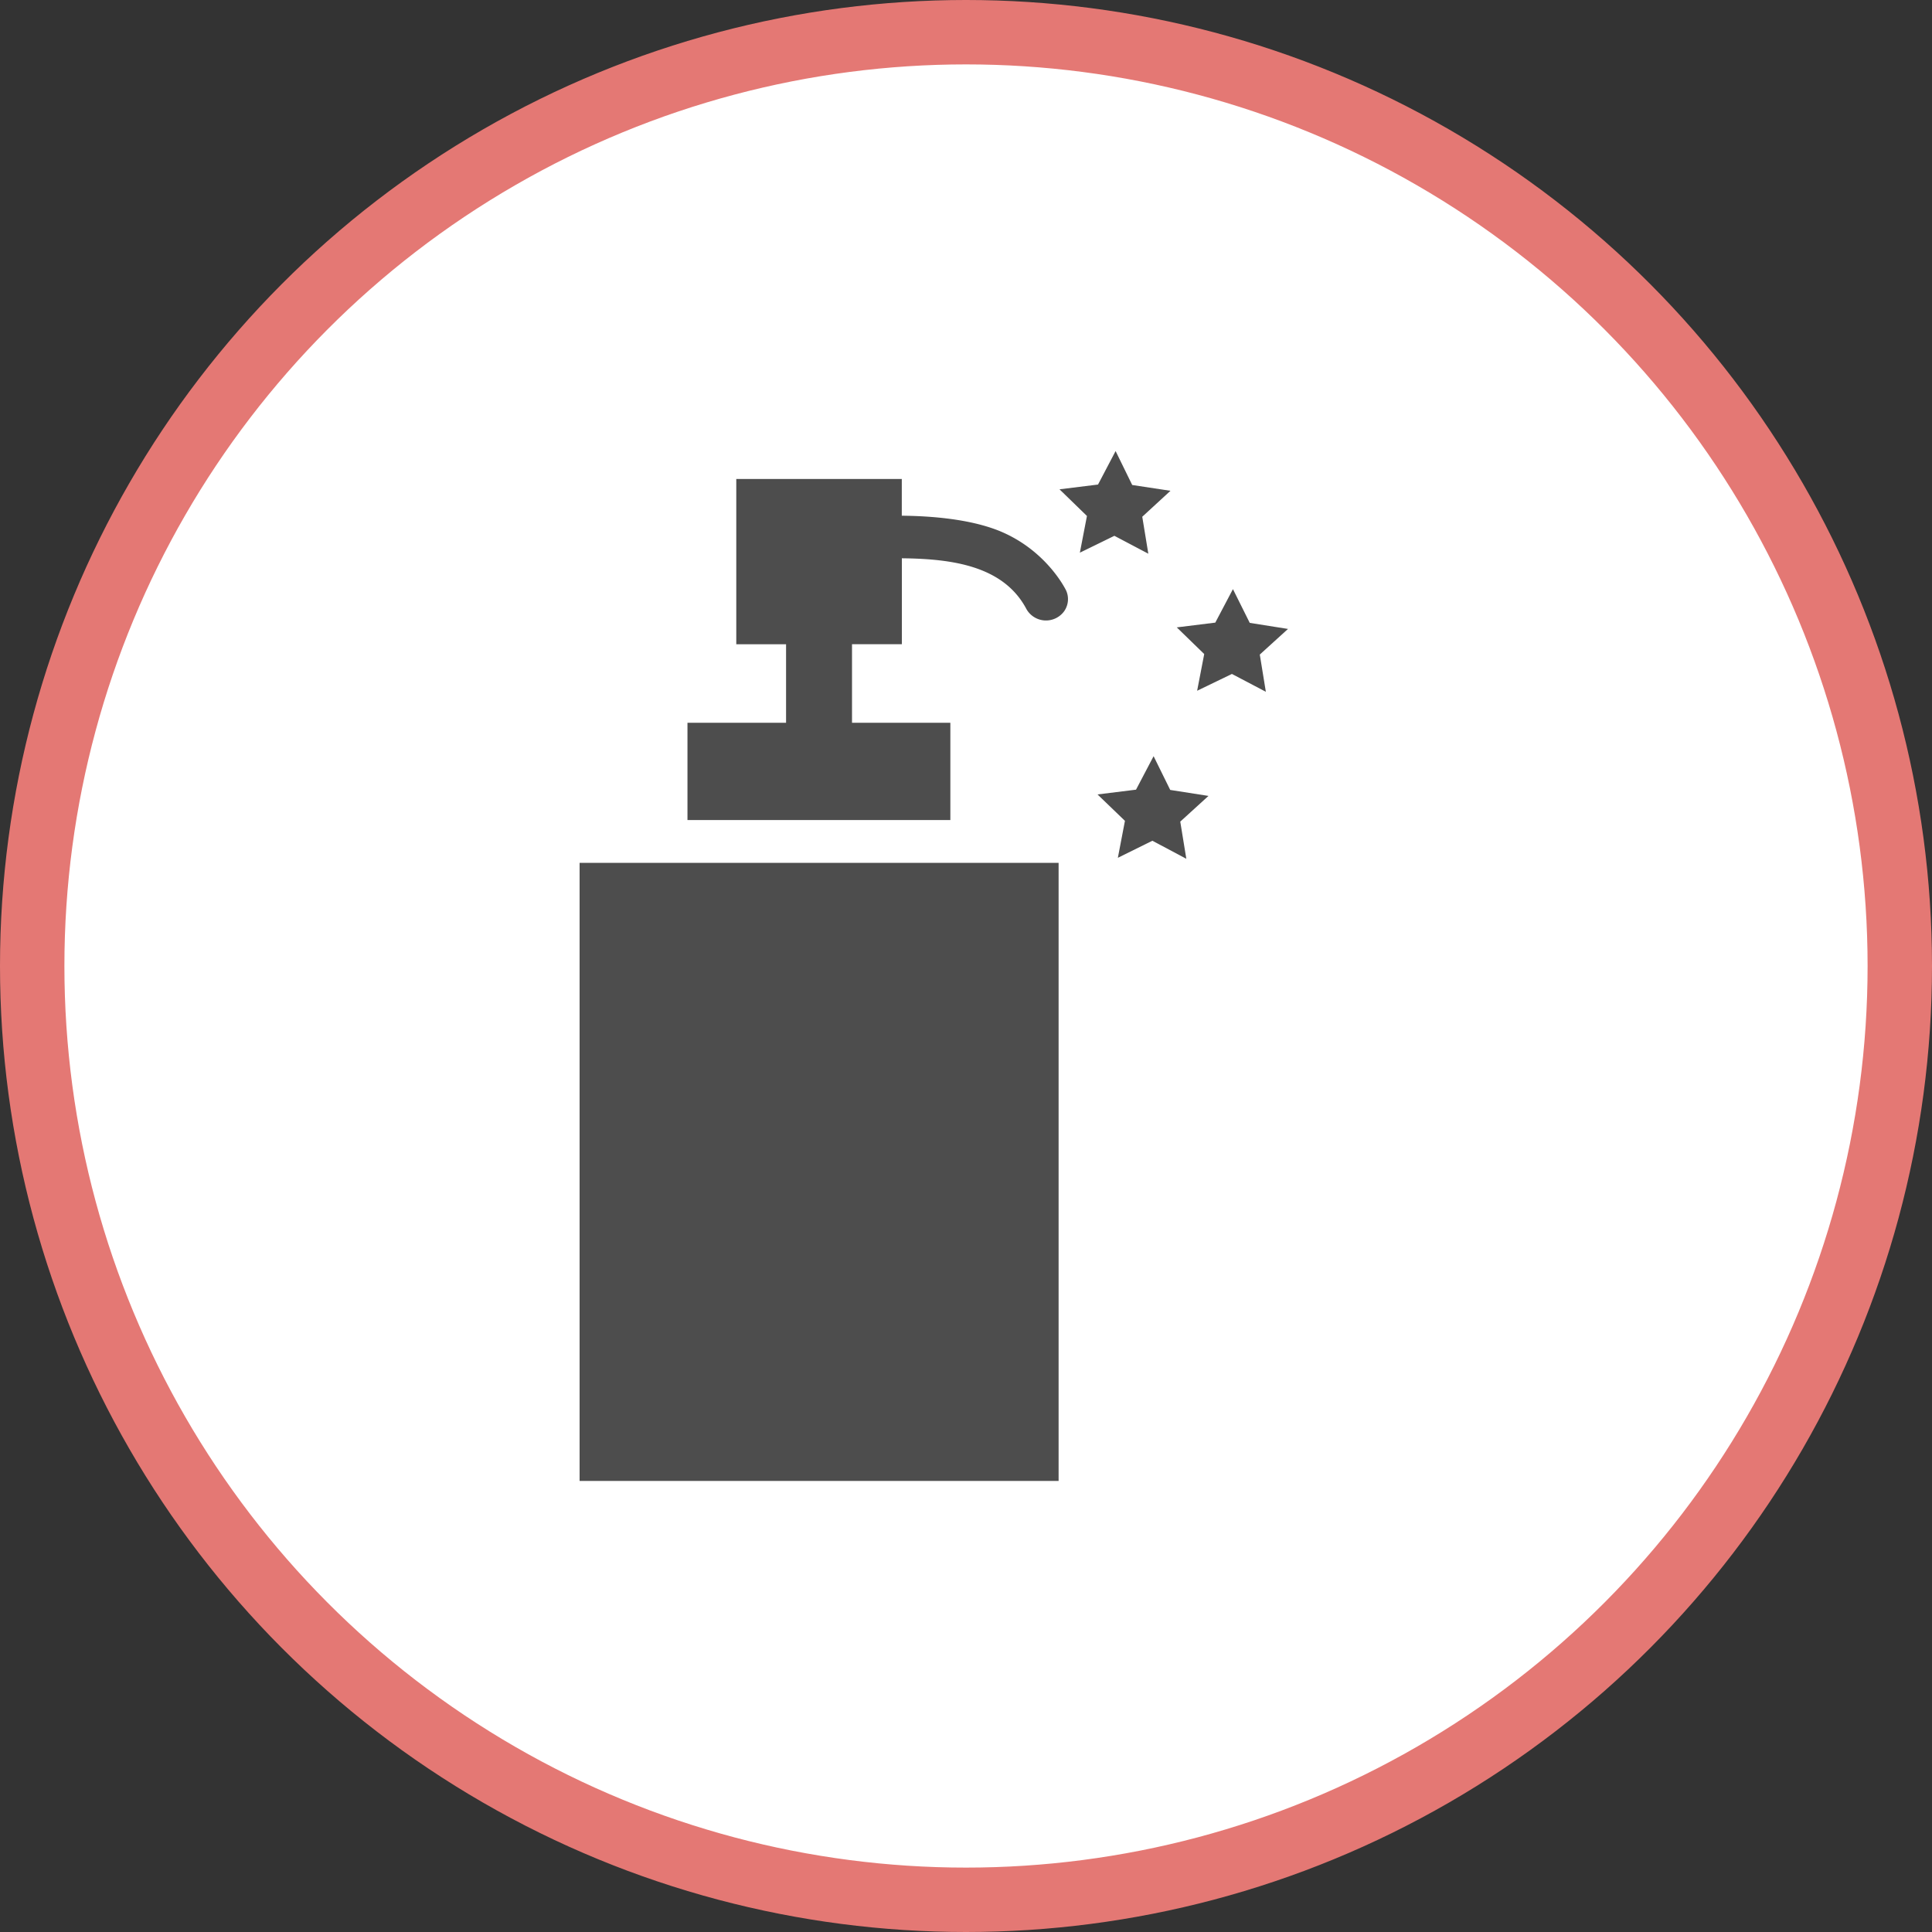 <svg xmlns="http://www.w3.org/2000/svg" width="30" height="30"><rect width="100%" height="100%" fill="#333333" stroke="none"/><circle style="isolation:auto;mix-blend-mode:normal;solid-color:#000;solid-opacity:1;marker:none" cx="15" cy="15" r="14.5" color="#000" overflow="visible" fill="#fff" fill-rule="evenodd" stroke="#e47874"/><path d="M16.438 22.996H9v-9.598h7.438zM16.55 9.16c-.012-.023-.313-.629-1.047-.922-.457-.18-1.05-.226-1.5-.23v-.57h-2.57v2.566h.773v1.219h-1.531v1.511h4.082v-1.511H13.23v-1.22h.774V8.669c.77.008 1.566.113 1.926.773a.349.349 0 00.593.051.327.327 0 00.028-.332zm3.012 1.004L20 9.766l-.594-.094-.261-.524-.274.52-.598.074.426.414-.11.57.54-.261.527.277zm-1.825-2.14l.438-.403-.594-.09-.258-.527-.273.52-.598.074.426.414-.11.57.536-.262.527.278zm.59 4.734l.438-.399-.594-.093-.258-.524-.273.52-.598.074.426.41-.11.574.536-.265.527.28zm0 0" fill="#4d4d4d"/></svg>